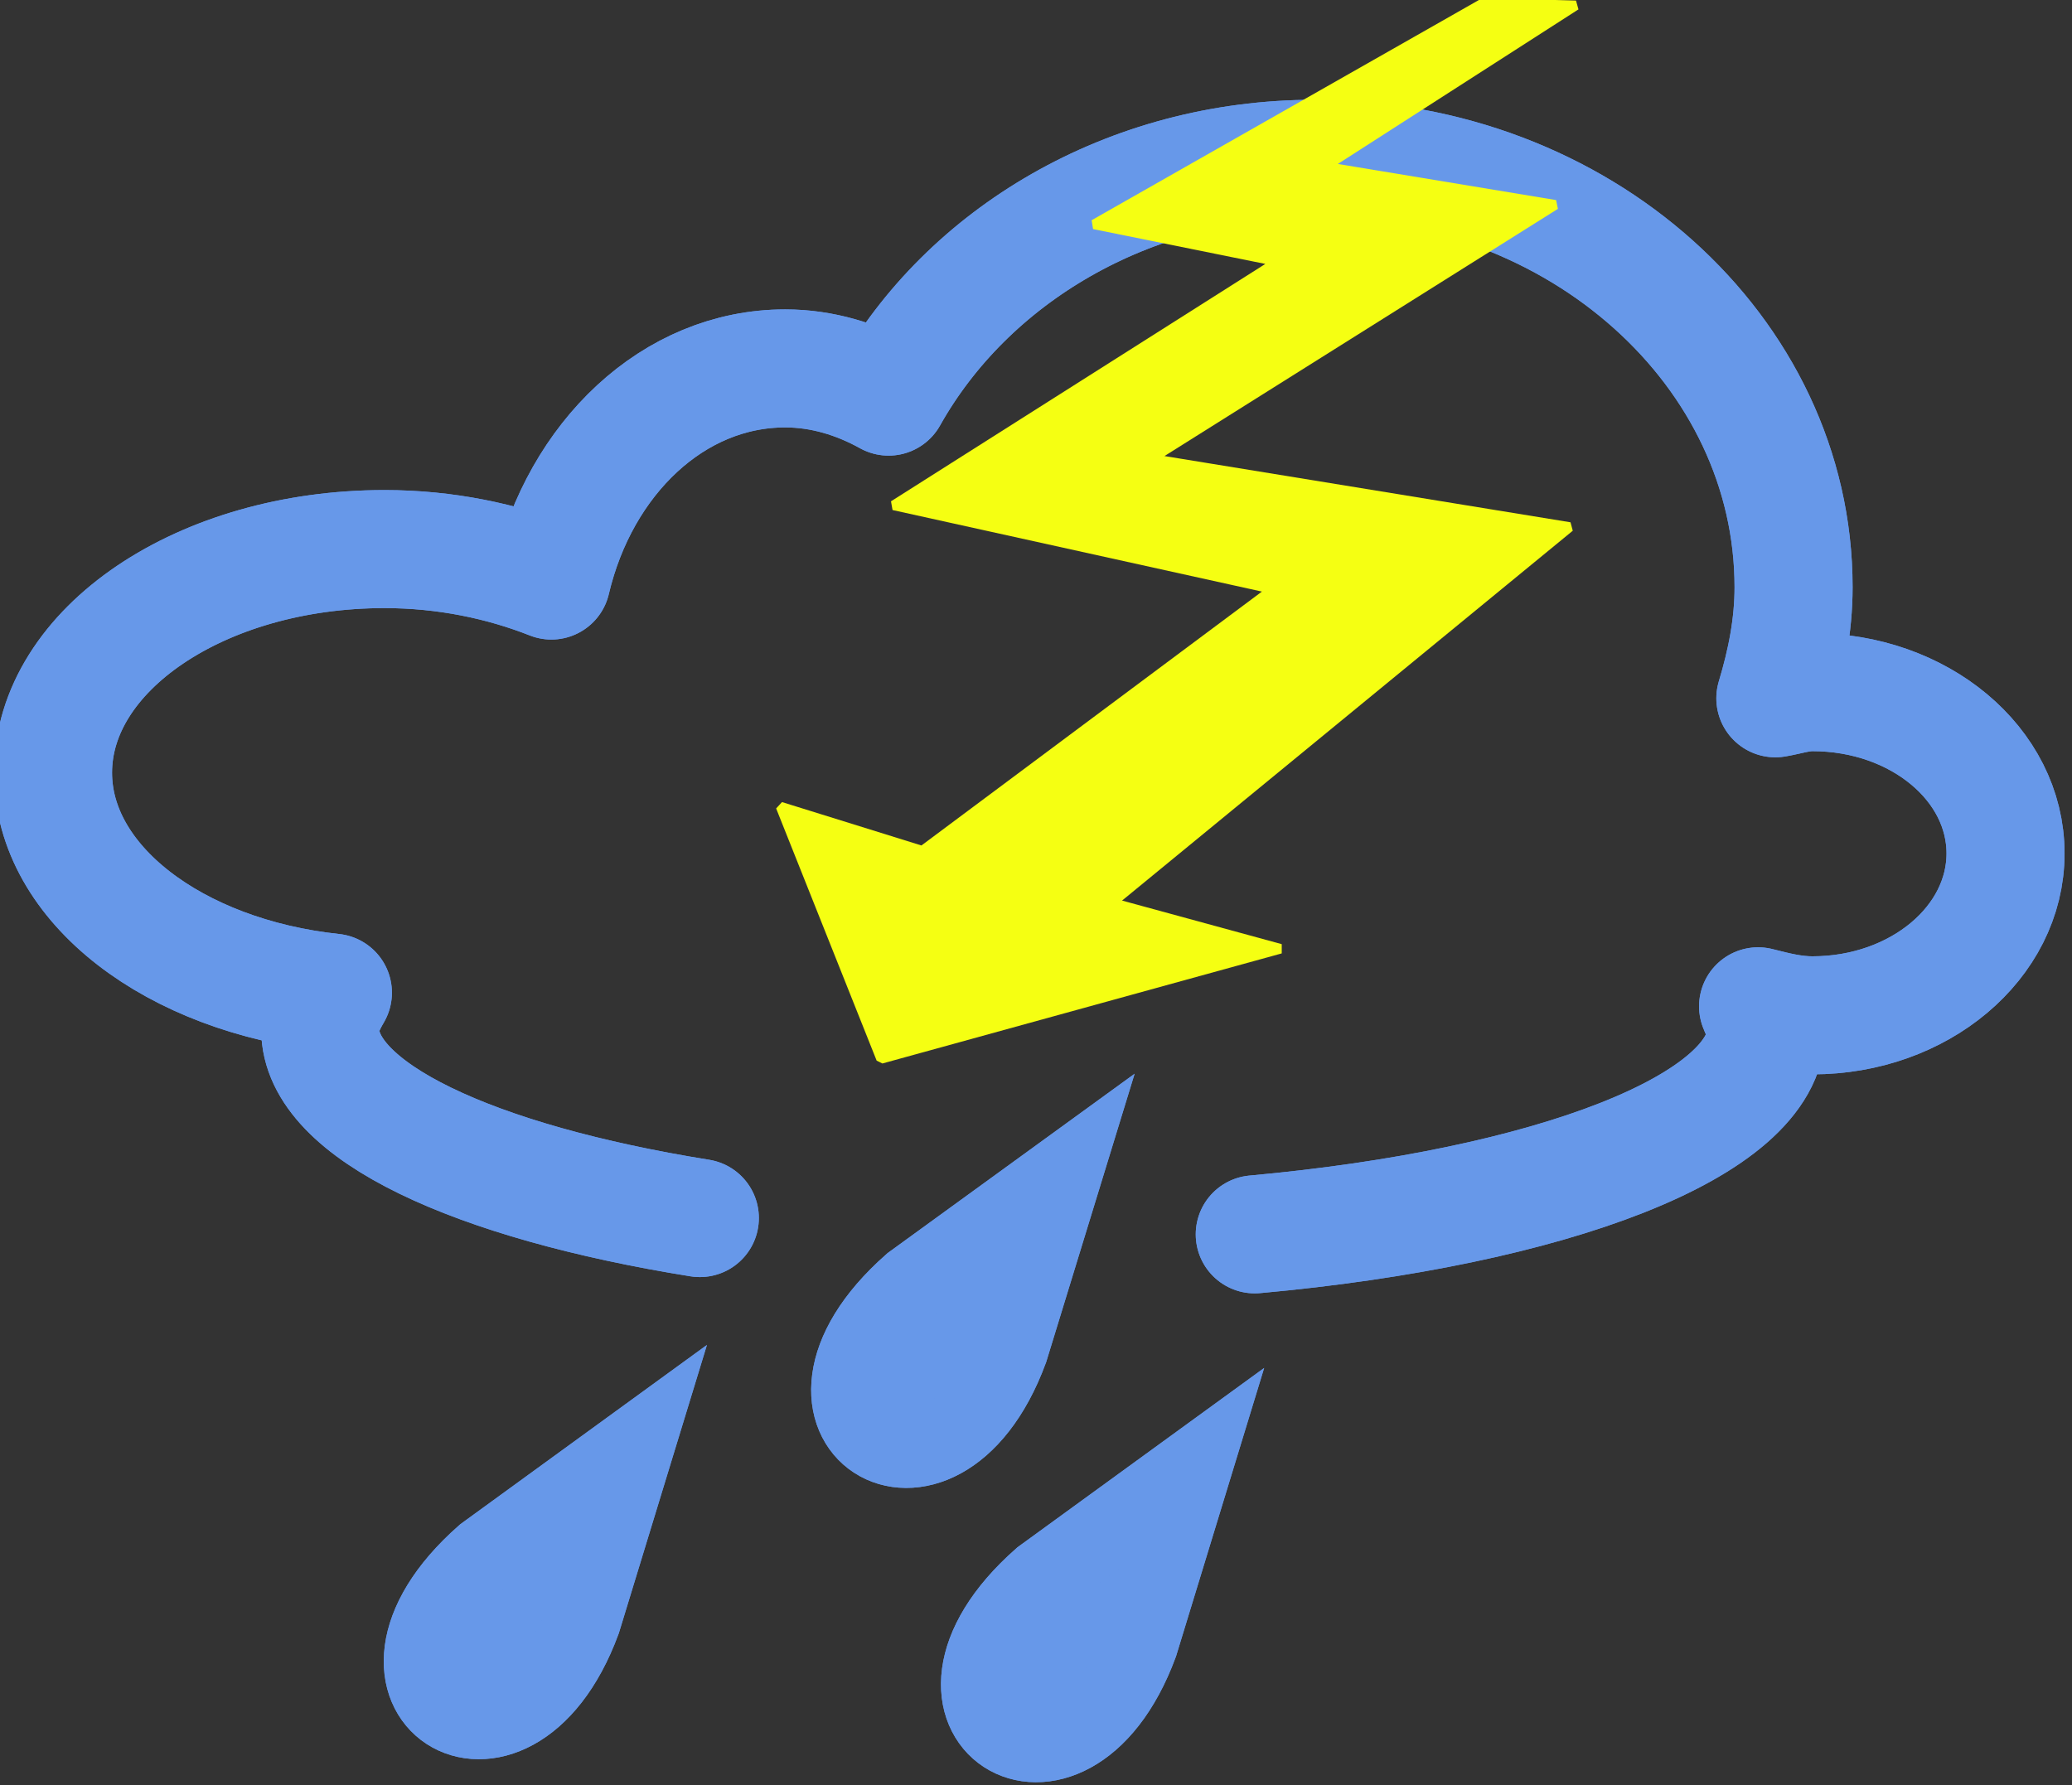 <?xml version="1.0" encoding="UTF-8" standalone="no"?>
<svg
   xmlns:dc="http://purl.org/dc/elements/1.1/"
   xmlns:cc="http://creativecommons.org/ns#"
   xmlns:rdf="http://www.w3.org/1999/02/22-rdf-syntax-ns#"
   xmlns:svg="http://www.w3.org/2000/svg"
   xmlns="http://www.w3.org/2000/svg"
   xmlns:sodipodi="http://sodipodi.sourceforge.net/DTD/sodipodi-0.dtd"
   xmlns:inkscape="http://www.inkscape.org/namespaces/inkscape"
   width="66mm"
   height="56.871mm"
   viewBox="0 0 66 56.871"
   version="1.1"
   id="svg4088"
   inkscape:version="1.0.2 (e86c870879, 2021-01-15, custom)"
   sodipodi:docname="Tormenta.svg">
  <rect x="0" y="0" width="66" height="56.871" fill="#333333" stroke="none"/>
  <defs
     id="defs4082" />
  <sodipodi:namedview
     id="base"
     pagecolor="#ffffff"
     bordercolor="#666666"
     borderopacity="1.0"
     inkscape:pageopacity="0.0"
     inkscape:pageshadow="2"
     inkscape:zoom="0.35"
     inkscape:cx="139.68629"
     inkscape:cy="358.27248"
     inkscape:document-units="mm"
     inkscape:current-layer="layer1"
     showgrid="false"
     inkscape:window-width="1920"
     inkscape:window-height="1017"
     inkscape:window-x="-8"
     inkscape:window-y="-8"
     inkscape:window-maximized="1"
     inkscape:document-rotation="0" />
  <g
     inkscape:label="Capa 1"
     inkscape:groupmode="layer"
     id="layer1"
     transform="translate(-68.875,-53.374)">
    <g
       id="g13552"
       transform="matrix(0.611,0,0,0.611,-202.895,-34.8)">
      <path
         id="path10289"
         style="color:#000000;fill:none;stroke:#6798e9;stroke-width:6.154;stroke-linecap:round;stroke-linejoin:round;stroke-miterlimit:0.5"
         d="m 510.21,208.67 c 15.43,-1.4 26.67,-5.66 26.67,-10.68 0,-0.42 -0.28,-0.8 -0.43,-1.21 0.91,0.23 1.83,0.47 2.83,0.47 5.57,0 10.07,-3.79 10.07,-8.44 0,-4.66 -4.5,-8.41 -10.07,-8.41 -0.68,0 -1.28,0.21 -1.93,0.32 0.56,-1.86 0.95,-3.77 0.95,-5.79 0,-12.32 -11.17,-22.34 -24.95,-22.34 v 0 c -9.77,0 -18.13,5.09 -22.23,12.4 -1.64,-0.91 -3.47,-1.47 -5.39,-1.47 -5.84,0 -10.69,4.69 -12.19,11.06 -2.56,-1.01 -5.52,-1.64 -8.7,-1.64 -9.54,0 -17.28,5.23 -17.28,11.66 0,5.81 6.34,10.59 14.59,11.47 -0.37,0.63 -0.66,1.26 -0.66,1.92 0,4.24 8.01,7.94 19.79,9.83"
         stroke-miterlimit=".5"
         inkscape:connector-curvature="0" />
      <path
         id="path10291"
         style="color:#000000;fill:#6798e9;stroke:#6798e9;stroke-width:4;stroke-miterlimit:3.2"
         d="m 470.04,225.35 c -8.25,7.27 1.43,13.47 5.12,3.48 l 2.83,-9.26 z"
         stroke-miterlimit="3.2"
         inkscape:connector-curvature="0" />
      <path
         id="path10293"
         style="color:#000000;fill:#6798e9;stroke:#6798e9;stroke-width:4;stroke-miterlimit:3.2"
         d="m 499.09,226.55 c -8.25,7.27 1.43,13.47 5.12,3.48 l 2.83,-9.26 z"
         stroke-miterlimit="3.2"
         inkscape:connector-curvature="0" />
      <path
         id="path10295"
         style="color:#000000;fill:#6798e9;stroke:#6798e9;stroke-width:4;stroke-miterlimit:3.2"
         d="m 492.32,211.21 c -8.25,7.27 1.44,13.46 5.12,3.48 l 2.84,-9.26 z"
         stroke-miterlimit="3.2"
         inkscape:connector-curvature="0" />
      <path
         id="path10297"
         style="color:#000000;fill:none;stroke:#6798e9;stroke-width:6.154;stroke-linecap:round;stroke-linejoin:round;stroke-miterlimit:0.5"
         d="m 510.21,208.67 c 15.43,-1.4 26.67,-5.66 26.67,-10.68 0,-0.42 -0.28,-0.8 -0.43,-1.21 0.91,0.23 1.83,0.47 2.83,0.47 5.57,0 10.07,-3.79 10.07,-8.44 0,-4.66 -4.5,-8.41 -10.07,-8.41 -0.68,0 -1.28,0.21 -1.93,0.32 0.56,-1.86 0.95,-3.77 0.95,-5.79 0,-12.32 -11.17,-22.34 -24.95,-22.34 v 0 c -9.77,0 -18.13,5.09 -22.23,12.4 -1.64,-0.91 -3.47,-1.47 -5.39,-1.47 -5.84,0 -10.69,4.69 -12.19,11.06 -2.56,-1.01 -5.52,-1.64 -8.7,-1.64 -9.54,0 -17.28,5.23 -17.28,11.66 0,5.81 6.34,10.59 14.59,11.47 -0.37,0.63 -0.66,1.26 -0.66,1.92 0,4.24 8.01,7.94 19.79,9.83"
         stroke-miterlimit=".5"
         inkscape:connector-curvature="0" />
      <path
         id="path10299"
         style="color:#000000;fill:#6798e9;stroke:#6798e9;stroke-width:4;stroke-miterlimit:3.2"
         d="m 470.04,225.35 c -8.25,7.27 1.43,13.47 5.12,3.48 l 2.83,-9.26 z"
         stroke-miterlimit="3.2"
         inkscape:connector-curvature="0" />
      <path
         id="path10301"
         style="color:#000000;fill:#6798e9;stroke:#6798e9;stroke-width:4;stroke-miterlimit:3.2"
         d="m 499.09,226.55 c -8.25,7.27 1.43,13.47 5.12,3.48 l 2.83,-9.26 z"
         stroke-miterlimit="3.2"
         inkscape:connector-curvature="0" />
      <path
         id="path10303"
         style="color:#000000;fill:#6798e9;stroke:#6798e9;stroke-width:4;stroke-miterlimit:3.2"
         d="m 492.32,211.21 c -8.25,7.27 1.44,13.46 5.12,3.48 l 2.84,-9.26 z"
         stroke-miterlimit="3.2"
         inkscape:connector-curvature="0" />
      <path
         id="path10305"
         style="color:#000000;fill:#f5ff12;stroke:#f5ff12;stroke-width:0.5;stroke-linecap:round;stroke-miterlimit:0.5"
         d="m 511.42,157.95 -20.04,12.71 19.79,4.37 -18.29,13.64 -7.39,-2.3 5.24,13.15 20.82,-5.74 -8.79,-2.4 23.87,-19.59 -21.82,-3.56 21.07,-13.24 -12.02,-1.99 13.09,-8.41 -4.81,-0.13 -20.31,11.55 z"
         stroke-miterlimit=".5"
         inkscape:connector-curvature="0" />
    </g>
  </g>
</svg>
